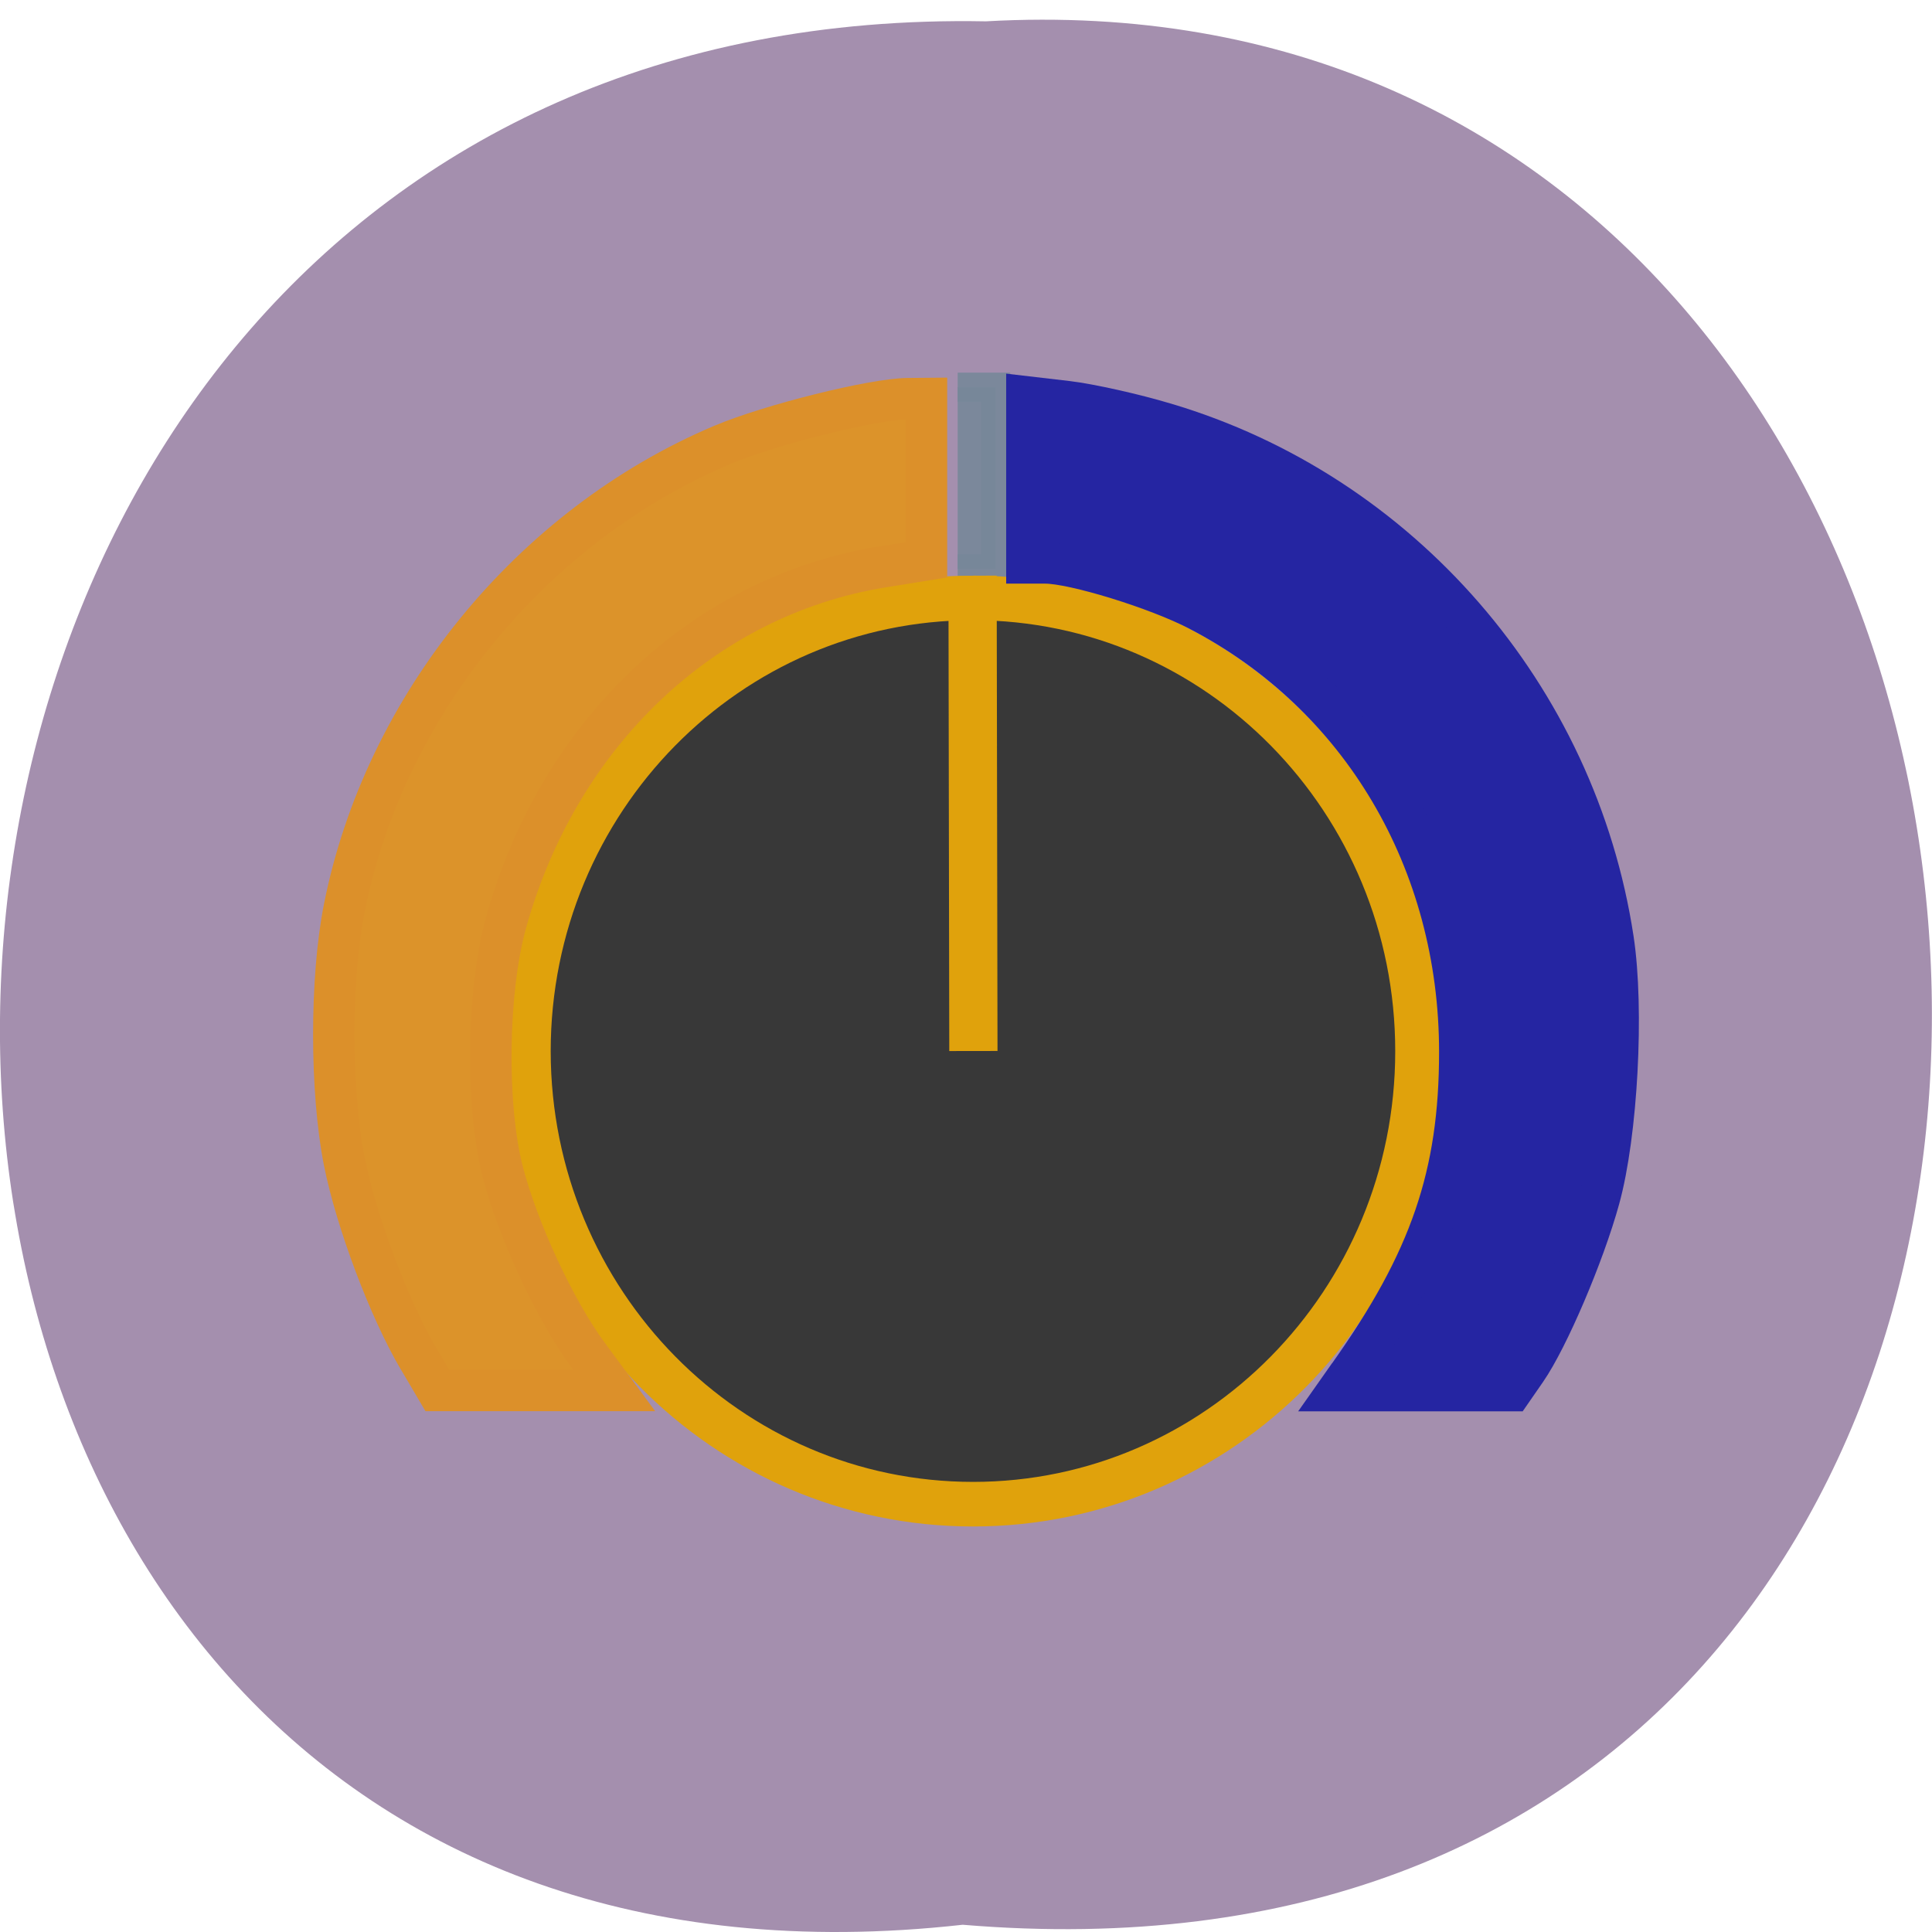 <svg xmlns="http://www.w3.org/2000/svg" viewBox="0 0 48 48"><path d="m 23.918 47.82 c -32.21 3.598 -31.762 -47.895 0.574 -47.29 c 30.07 -1.695 32.785 50.09 -0.574 47.29" fill="#92789e" fill-opacity="0.831"/><path d="m 126.56 51.17 h 5.02 v 24 h -5.02" transform="scale(0.188)" stroke-opacity="0.894" fill="#778799" stroke="#778799" fill-opacity="0.894" stroke-width="3.85"/><path d="m 190.12 148.6 c -0.019 27.23 -24.26 49.26 -54.15 49.25 c -29.877 0 -54.1 -22.07 -54.1 -49.28 c 0 -27.21 24.22 -49.28 54.1 -49.3 c 29.895 0 54.13 22.04 54.15 49.25 l -54.12 0.087" transform="matrix(0 -0.208 0.225 0 -9.253 54.4)" fill="#383838" stroke="#e0a20c" stroke-width="5.326"/><g stroke-width="5.477" transform="scale(0.188)"><path d="m 55.31 179.56 c -3.875 -6.583 -8.229 -18.15 -9.813 -26.08 c -1.833 -9.25 -1.854 -24.17 0 -33.458 c 5.292 -26.729 24.708 -50.54 49.917 -61.21 c 6.354 -2.688 20.04 -6.104 24.604 -6.125 l 2.417 -0.021 v 21.313 l -5.938 0.958 c -23.604 3.875 -42.708 22 -49.646 47.08 c -2.479 9.02 -2.667 24.06 -0.417 32.813 c 2 7.729 6.896 18.271 11.229 24.17 l 3.5 4.75 h -23.375 l -2.479 -4.208" fill="#dc932a" stroke="#dc902a"/><path d="m 178.27 181.75 c 10.75 -15.12 14.646 -26.479 14.646 -42.729 c 0 -25.19 -13.02 -47.23 -34.5 -58.38 c -5.521 -2.875 -16.5 -6.25 -20.271 -6.25 h -2.438 v -21.937 l 5.354 0.625 c 2.958 0.354 8.771 1.646 12.938 2.896 c 31.04 9.229 54.29 36.02 59.17 68.13 c 1.417 9.271 0.521 25.771 -1.833 34.29 c -2.042 7.417 -6.771 18.479 -9.667 22.667 l -1.875 2.708 h -22.958 l 1.438 -2.042" fill="#2525a2" stroke="#2525a2"/></g></svg>